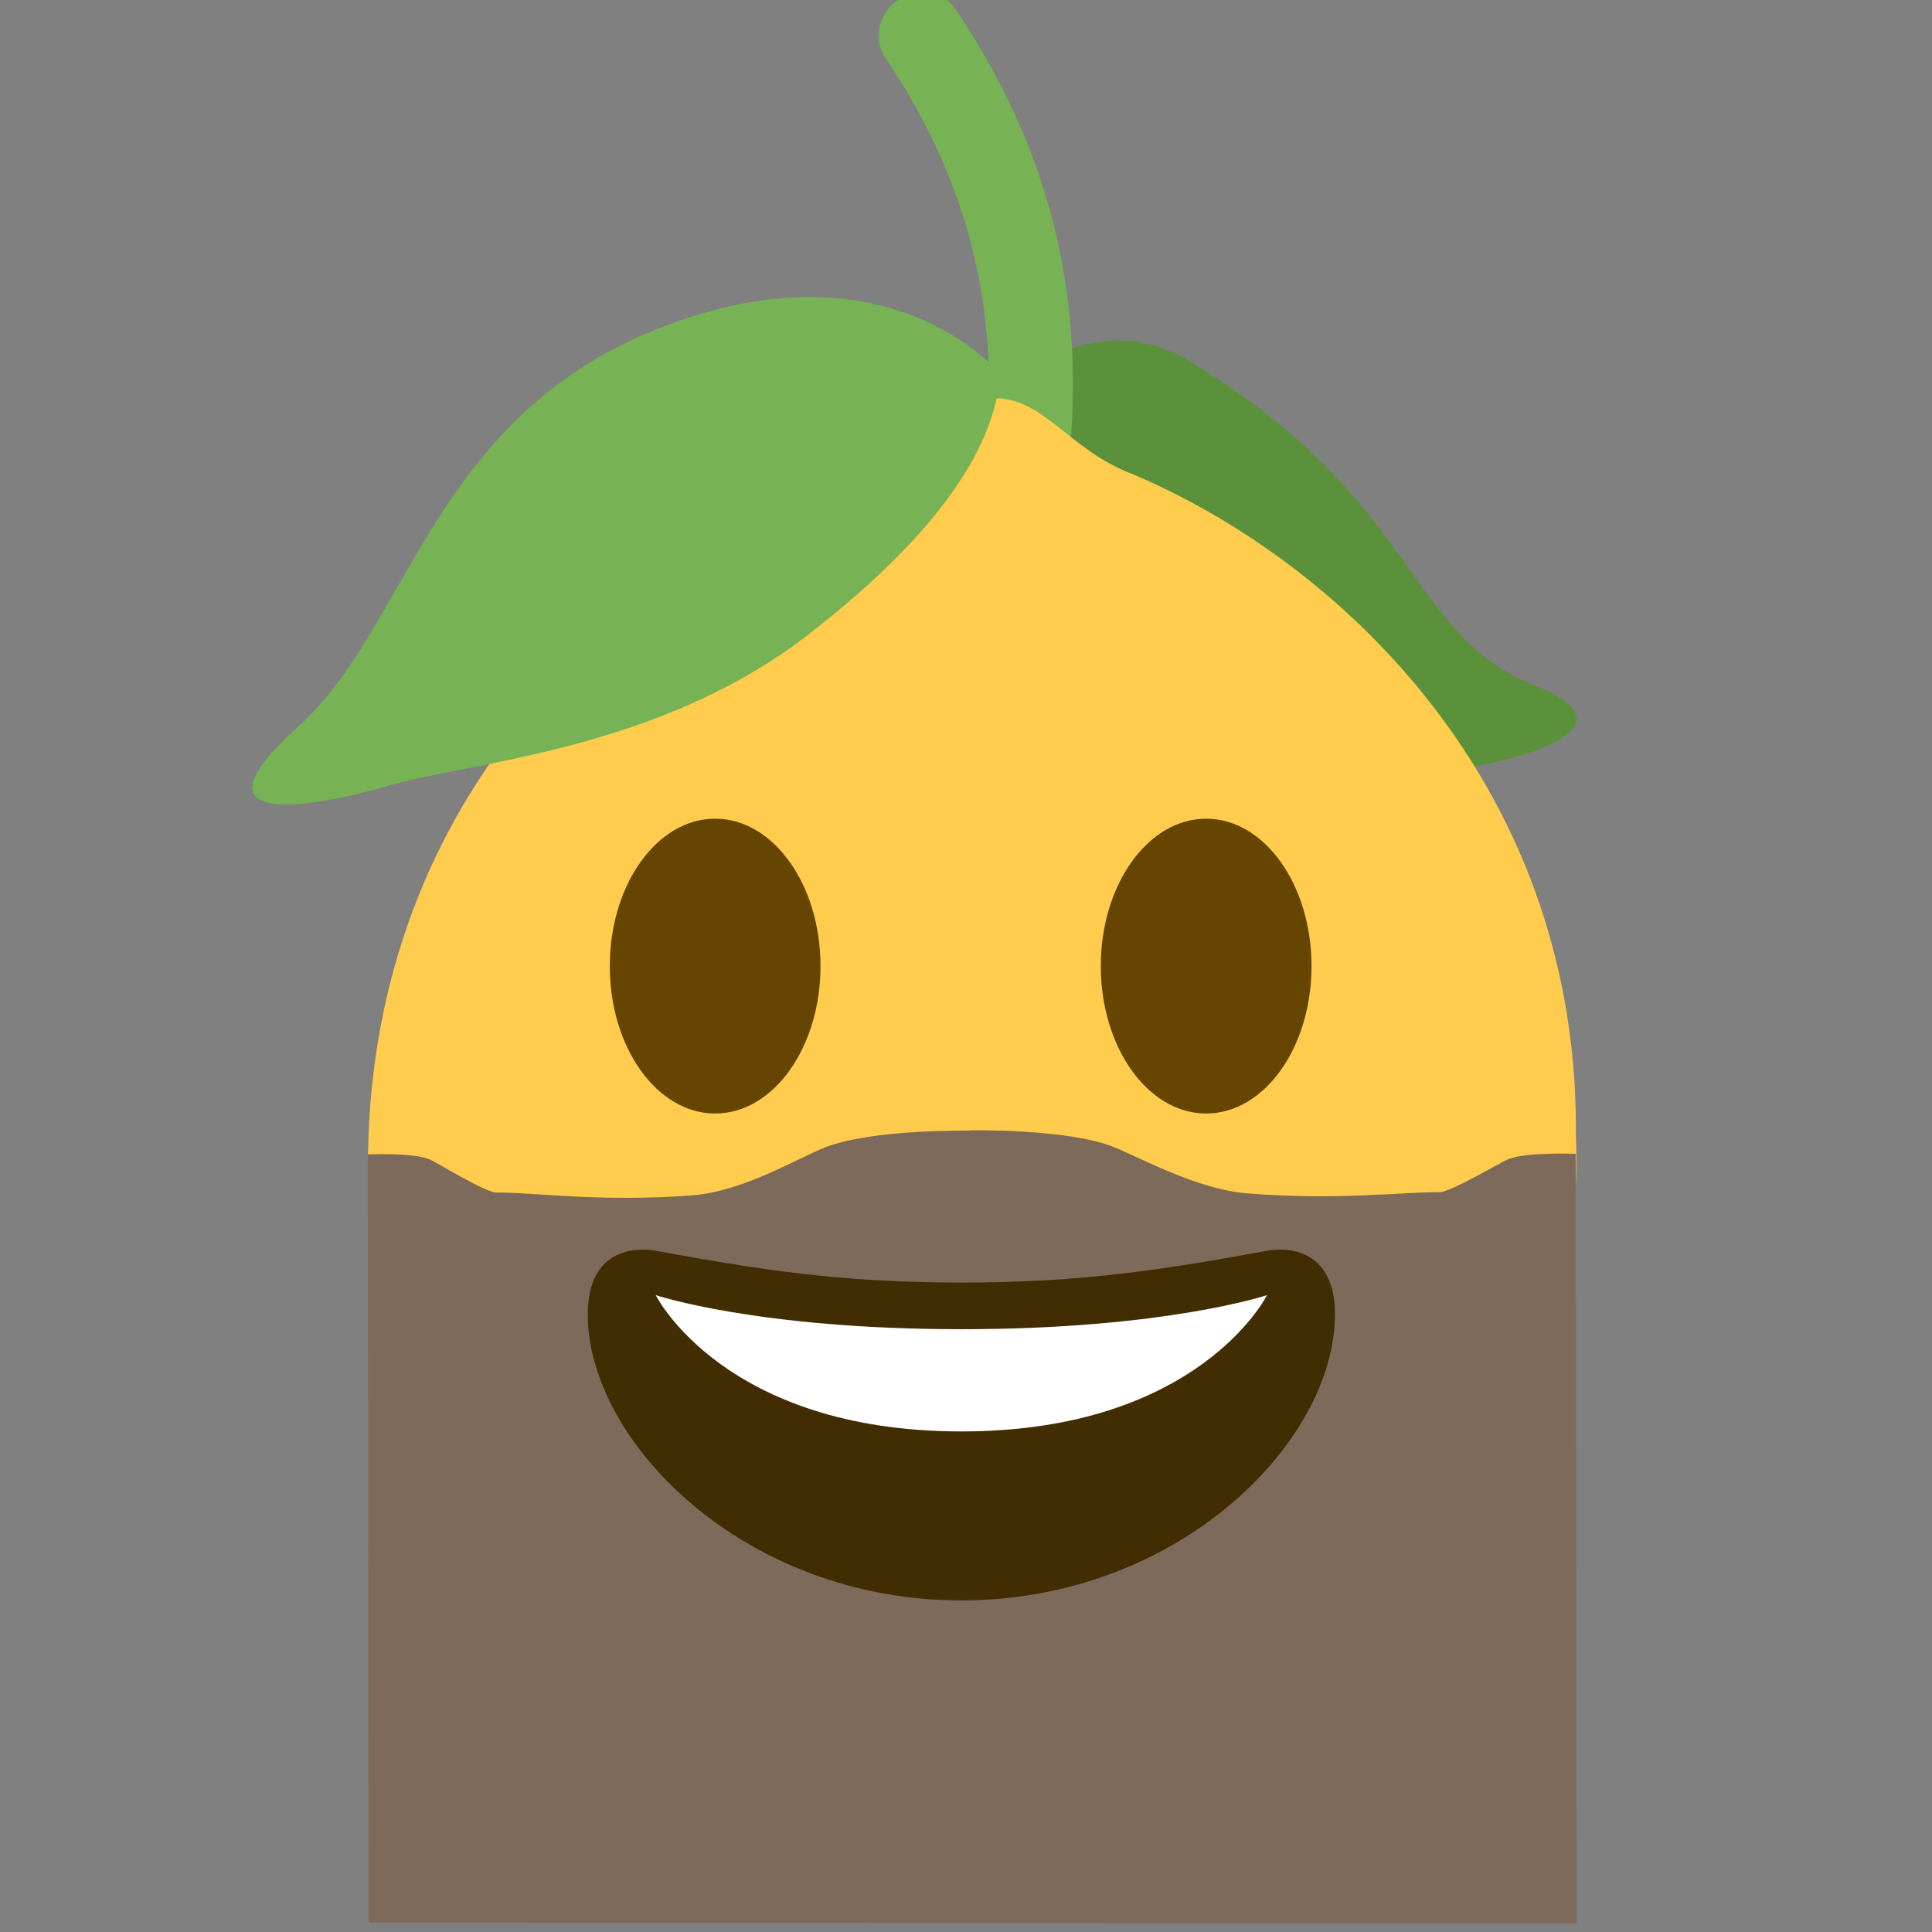 <svg xmlns="http://www.w3.org/2000/svg" xmlns:xlink="http://www.w3.org/1999/xlink" width="100%" height="100%" version="1.1" viewBox="0 0 512 512" xml:space="preserve" style="fill-rule:evenodd;clip-rule:evenodd;stroke-linejoin:round;stroke-miterlimit:2"><rect x="0" y="0" width="512" height="512" fill="#808080" stroke="none"/><g><g transform="matrix(1,0,0,1,-5856.25,-609.764) matrix(0.826,0,0,0.73,1420.75,609.764)"><g id="Bg" transform="matrix(4.8666e-17,0.899,-0.795,5.50621e-17,6140.84,-5050.97)"><rect width="780.194" height="780.194" x="5616.98" y="187.421" style="fill:none"/><g id="Face" transform="matrix(1.052,0,-1.2326e-32,1.052,-302.118,-12.663)"><g transform="matrix(1.501,-1.619,1.686,1.6,5603.24,568.128)"><g id="Bg1"><g><g><path d="M11.405,3.339C17.885,2.064 19.858,4.604 23.06,3.423C26.262,2.242 23.153,6.243 22.315,6.931C21.475,7.619 14.174,11.74 11.008,10.229C7.842,8.718 7.826,4.043 11.405,3.339Z" transform="matrix(7.048,0,0,7.048,0.501,1.451)" style="fill:#5c913b;fill-rule:nonzero"/></g><g><path d="M15.001,16C14.697,16 14.396,15.862 14.2,15.6C13.513,14.684 12.892,13.645 12.235,12.544C9.967,8.749 7.396,4.446 0.783,2.976C0.244,2.856 -0.096,2.322 0.024,1.783C0.144,1.243 0.678,0.905 1.217,1.024C8.671,2.68 11.599,7.581 13.952,11.519C14.582,12.573 15.176,13.568 15.8,14.4C16.132,14.842 16.042,15.469 15.6,15.8C15.42,15.935 15.21,16 15.001,16Z" transform="matrix(7.048,0,0,7.048,0.501,1.451)" style="fill:#77b255;fill-rule:nonzero"/></g><g><path d="M12.162,31.874L33.276,13.025C32.656,12.157 31.931,11.32 31.09,10.525C31.042,10.48 30.998,10.431 30.951,10.384C25.15,4.584 17.271,4.563 12.184,6.317C10.605,6.931 9.267,6.383 8.369,7.282C7.488,8.163 8.018,10.001 7.655,11.101C4.486,16.303 4.25,24.126 10.343,30.218C10.94,30.815 11.544,31.367 12.162,31.874Z" transform="matrix(7.118,3.95128e-16,0,7.118,0.342,0.123)" style="fill:#ffcc4d;fill-rule:nonzero"/></g><g><path d="M8.208,6.583C8.208,6.583 3.938,5.993 1.351,11.182C-1.236,16.37 1.933,20.307 1.641,23.835C1.348,27.365 3.207,25.1 4.262,23.39C5.317,21.68 8.492,18.495 9.2,14.121C9.907,9.745 9.13,7.663 8.208,6.583Z" transform="matrix(7.048,0,0,7.048,0.501,1.451)" style="fill:#77b255;fill-rule:nonzero"/></g></g></g></g><g><path d="M127.547,131.948L127.547,131.898C127.547,131.898 141.56,131.628 148.406,134.384C152.083,135.864 160.674,140.81 168.078,141.429C181.23,142.528 190.598,141.209 195.998,141.254C197.648,141.267 204.768,136.709 205.858,136.253C208.489,135.152 215.597,135.454 215.597,135.454L219.614,251.81L44.199,251.728L40.216,135.548C40.216,135.548 46.606,135.202 49.237,136.303C50.327,136.759 57.447,141.317 59.097,141.304C64.497,141.259 74.506,142.814 87.658,141.715C95.062,141.096 103.012,135.914 106.688,134.434C113.532,131.679 127.536,131.948 127.547,131.948Z" transform="matrix(-0,-2.642,2.538,0.088,5727.02,887.13)" style="fill:#7d6a5a"/></g><g id="Features"><g id="Mouth"><g><path d="M18,21C14.377,21 11.973,20.578 9,20C8.321,19.869 7,20 7,22C7,26 11.595,31 18,31C24.404,31 29,26 29,22C29,20 27.679,19.868 27,20C24.027,20.578 21.623,21 18,21Z" transform="matrix(-1.60615e-16,-2.828,2.651,-2.7891e-06,5692.49,1688.82) matrix(4.607,0,0,4.602,314.431,64.704)" style="fill:#422c01;fill-rule:nonzero"/></g><g><path d="M9,22C9,22 12,23 18,23C24,23 27,22 27,22C27,22 25,26 18,26C11,26 9,22 9,22Z" transform="matrix(-1.60615e-16,-2.828,2.651,-2.7891e-06,5692.49,1688.82) matrix(4.607,0,0,4.934,314.431,54.616)" style="fill:#fff;fill-rule:nonzero"/></g></g><g id="Eyes" transform="matrix(0.958,1.2326e-32,-1.2326e-32,0.958,255.455,23.851)"><g id="Eye" transform="matrix(-1.36151e-22,-16.876,16.876,-2.05092e-05,5767.25,866.081)"><ellipse cx="12" cy="13.5" rx="2.5" ry="3.5" style="fill:#664500"/></g><g id="Eye1" transform="matrix(0,-16.876,16.876,-2.05092e-05,5767.25,871.974)"><ellipse cx="24" cy="13.5" rx="2.5" ry="3.5" style="fill:#664500"/></g></g></g></g></g></g></g></svg>